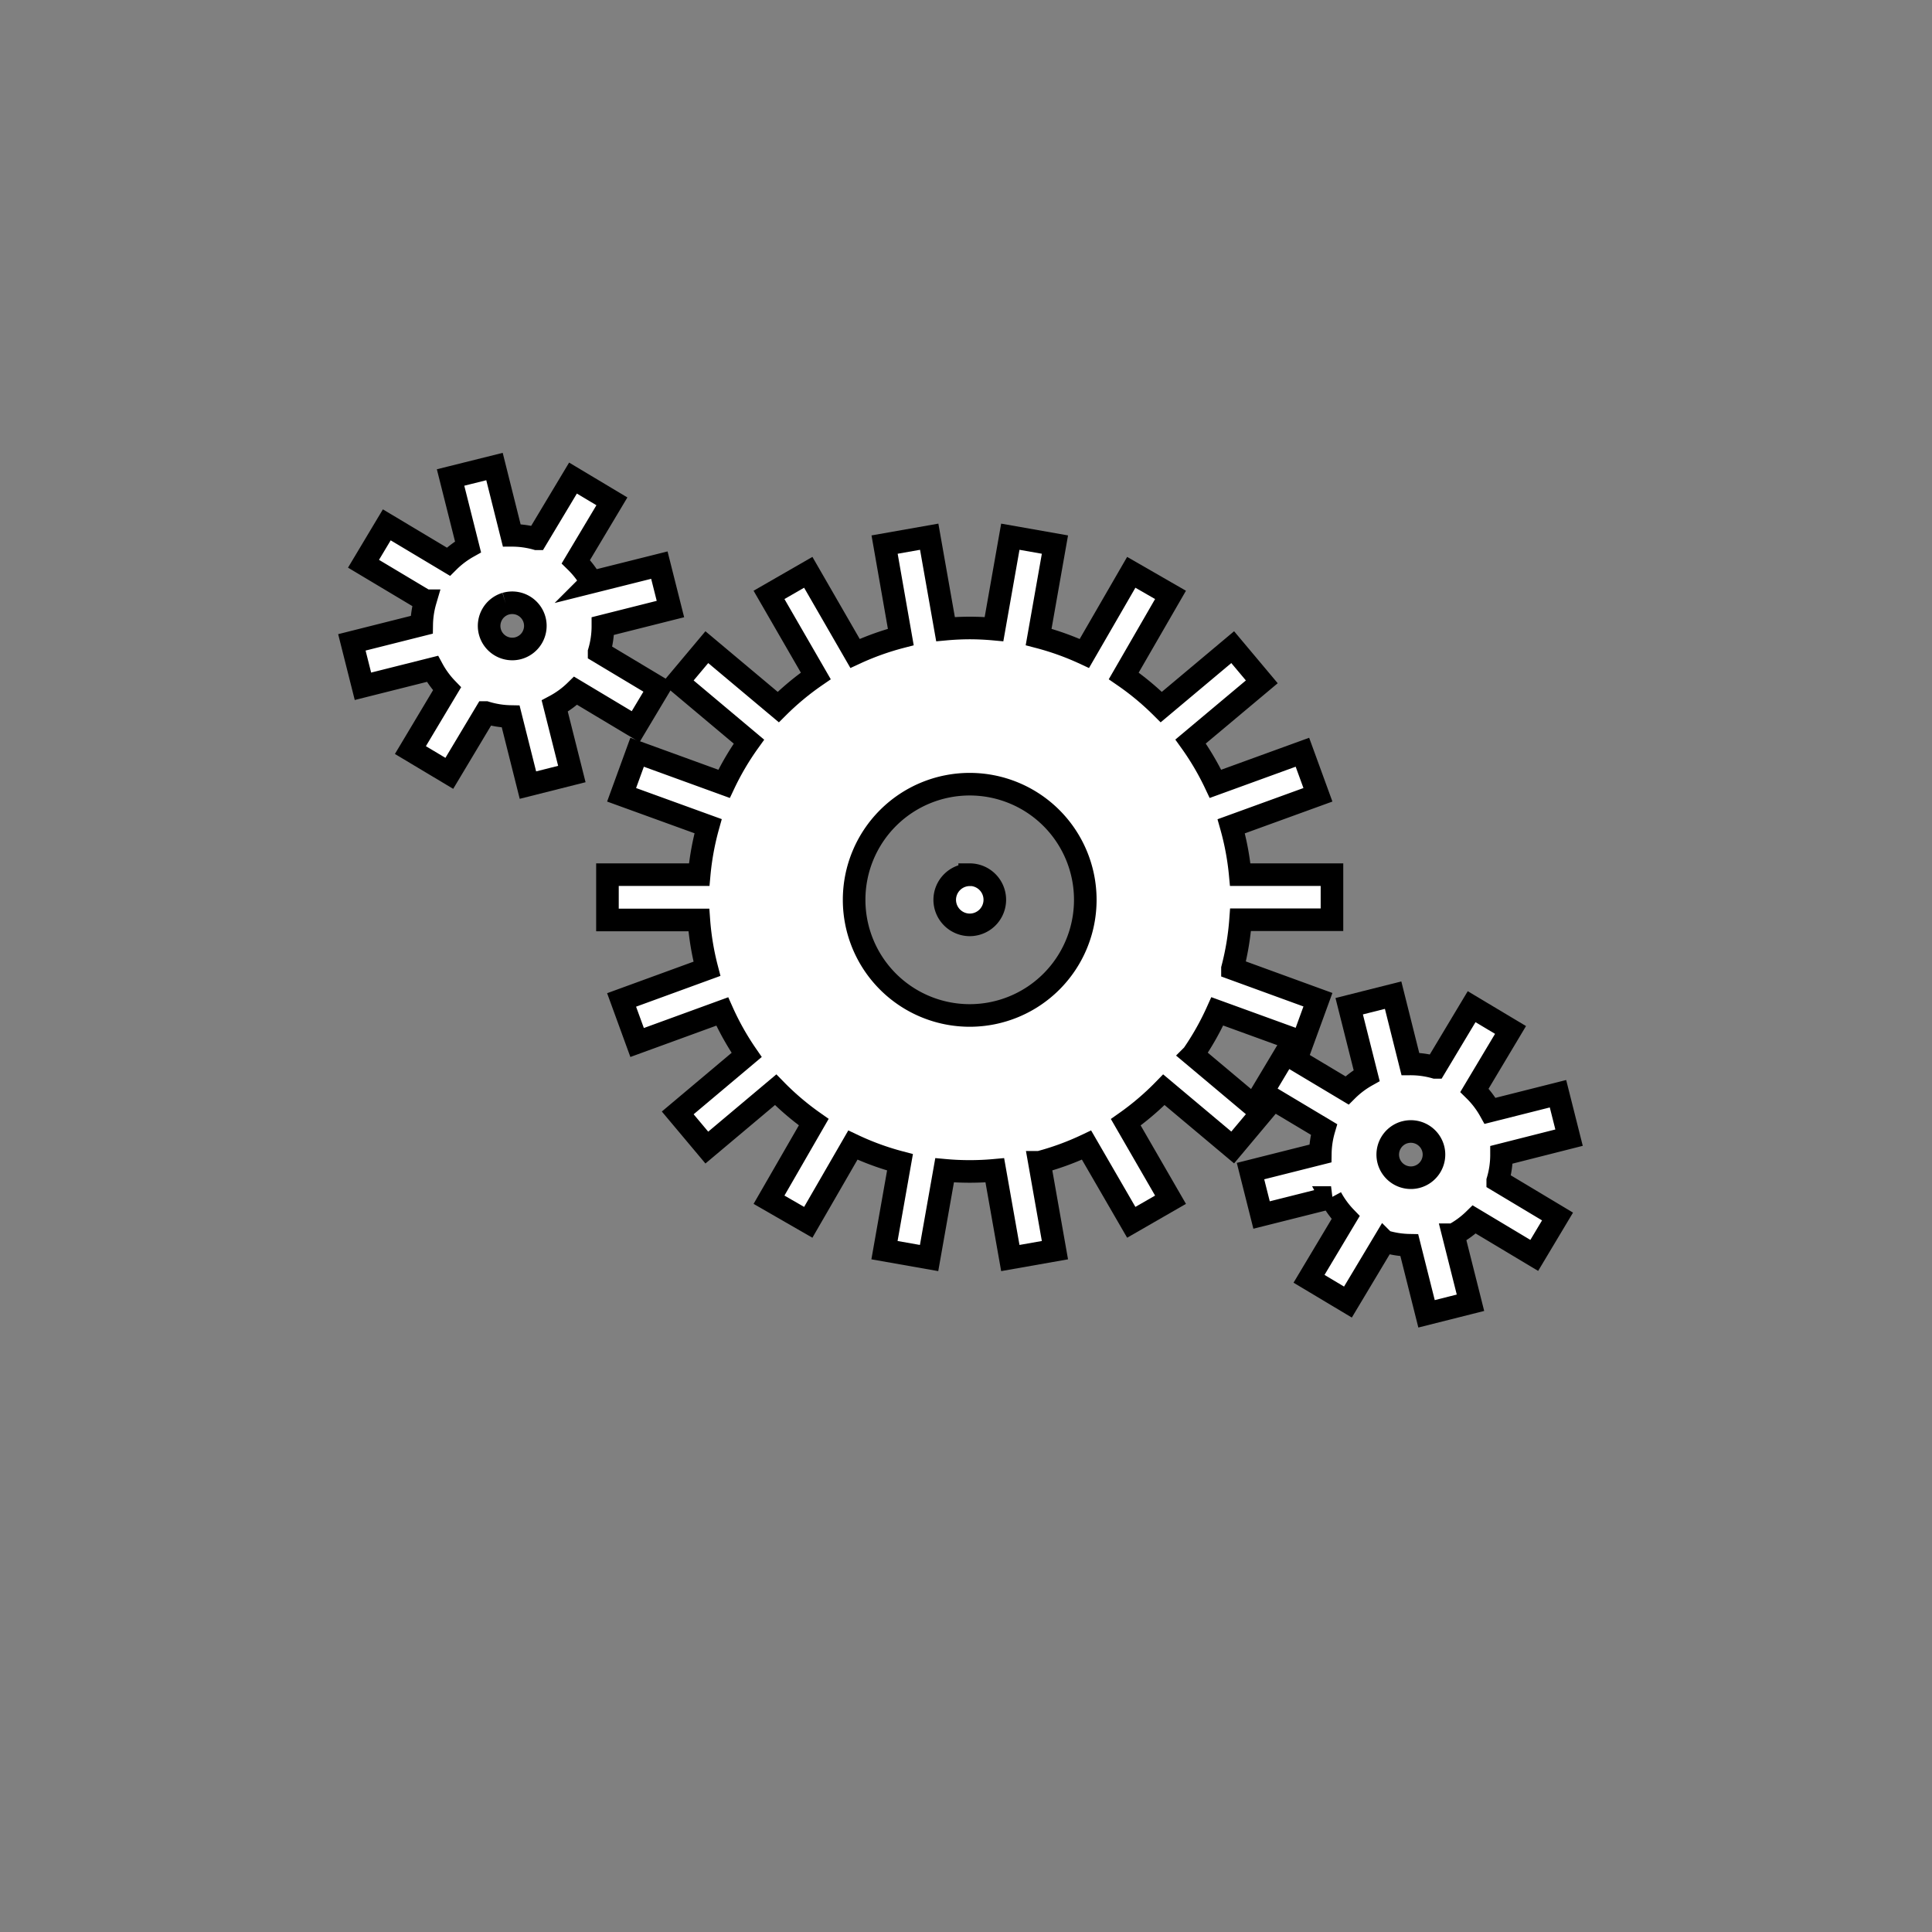 <svg xmlns="http://www.w3.org/2000/svg" xmlns:svg="http://www.w3.org/2000/svg" id="svg8" width="64" height="64" version="1.1" viewBox="0 0 16.933 16.933"><rect x="0" y="0" width="16.933" height="16.933" fill="#808080" stroke="none"/><g id="layer1"><path id="rect923" d="M 8.144,4.704 7.753,4.773 7.895,5.583 A 2.381,2.381 0 0 0 7.494,5.727 L 7.084,5.016 6.74,5.214 7.15,5.924 A 2.381,2.381 0 0 0 6.821,6.197 L 6.195,5.672 5.94,5.976 6.564,6.5 A 2.381,2.381 0 0 0 6.346,6.87 L 5.584,6.593 5.448,6.966 6.206,7.241 A 2.381,2.381 0 0 0 6.128,7.666 H 5.324 v 0.397 h 0.801 a 2.381,2.381 0 0 0 0.071,0.428 L 5.448,8.764 5.584,9.137 6.33,8.865 A 2.381,2.381 0 0 0 6.544,9.246 L 5.94,9.754 6.195,10.058 6.798,9.551 A 2.381,2.381 0 0 0 7.132,9.835 l -0.392,0.68 0.344,0.198 0.391,-0.677 a 2.381,2.381 0 0 0 0.413,0.151 l -0.136,0.77 0.391,0.069 0.136,-0.769 a 2.381,2.381 0 0 0 0.22,0.01 2.381,2.381 0 0 0 0.22,-0.01 l 0.136,0.769 0.391,-0.069 -0.136,-0.77 A 2.381,2.381 0 0 0 9.523,10.036 L 9.915,10.713 10.259,10.515 9.867,9.836 A 2.381,2.381 0 0 0 10.201,9.551 l 0.603,0.506 0.255,-0.304 -0.605,-0.508 a 2.381,2.381 0 0 0 0.215,-0.381 l 0.746,0.271 0.136,-0.373 -0.749,-0.273 a 2.381,2.381 0 0 0 0.071,-0.428 h 0.801 V 7.666 H 10.87 A 2.381,2.381 0 0 0 10.791,7.242 L 11.551,6.966 11.415,6.593 10.653,6.87 A 2.381,2.381 0 0 0 10.435,6.499 L 11.059,5.976 10.804,5.672 10.178,6.197 A 2.381,2.381 0 0 0 9.849,5.924 L 10.259,5.214 9.915,5.016 9.504,5.727 A 2.381,2.381 0 0 0 9.103,5.583 L 9.246,4.773 8.855,4.704 8.712,5.514 a 2.381,2.381 0 0 0 -0.212,-0.01 2.381,2.381 0 0 0 -0.213,0.01 z M 8.499,6.873 A 1.013,1.013 0 0 1 9.512,7.886 1.013,1.013 0 0 1 8.499,8.9 1.013,1.013 0 0 1 7.486,7.886 1.013,1.013 0 0 1 8.499,6.873 Z m 0,0.794 A 0.22,0.22 0 0 0 8.28,7.886 0.22,0.22 0 0 0 8.499,8.106 0.22,0.22 0 0 0 8.719,7.886 0.22,0.22 0 0 0 8.499,7.666 Z" style="fill:#fff;fill-opacity:1;stroke:#000;stroke-width:.198;stroke-miterlimit:4;stroke-dasharray:none;stroke-opacity:1"/><path id="path954" d="m 11.825,8.819 0.153,0.608 a 0.794,0.794 0 0 0 -0.172,0.13 l -0.54,-0.323 -0.204,0.341 0.542,0.324 a 0.794,0.794 0 0 0 -0.032,0.211 l -0.612,0.154 0.097,0.385 0.609,-0.153 a 0.794,0.794 0 0 0 0.128,0.175 l -0.321,0.537 0.341,0.204 0.319,-0.533 a 0.794,0.794 0 0 0 0.219,0.035 l 0.151,0.601 0.385,-0.097 -0.15,-0.596 a 0.794,0.794 0 0 0 0.183,-0.134 l 0.526,0.315 0.204,-0.341 -0.524,-0.314 a 0.794,0.794 0 0 0 0.033,-0.227 L 13.752,9.971 13.655,9.586 13.06,9.736 A 0.794,0.794 0 0 0 12.923,9.556 l 0.316,-0.529 -0.341,-0.204 -0.319,0.532 a 0.794,0.794 0 0 0 -0.218,-0.03 L 12.21,8.722 Z m 0.483,1.106 a 0.203,0.203 0 0 1 0.008,-0.002 0.203,0.203 0 0 1 0.246,0.147 0.203,0.203 0 0 1 -0.147,0.246 0.203,0.203 0 0 1 -0.246,-0.147 0.203,0.203 0 0 1 0.139,-0.244 z" style="fill:#fff;fill-opacity:1;stroke:#000;stroke-width:.198;stroke-miterlimit:4;stroke-dasharray:none;stroke-opacity:1"/><path id="path837" d="m 3.949,4.185 0.153,0.608 a 0.794,0.794 0 0 0 -0.172,0.13 l -0.54,-0.323 -0.204,0.341 0.542,0.324 a 0.794,0.794 0 0 0 -0.032,0.211 l -0.612,0.154 0.097,0.385 0.609,-0.153 a 0.794,0.794 0 0 0 0.128,0.175 l -0.321,0.537 0.341,0.204 0.319,-0.533 a 0.794,0.794 0 0 0 0.219,0.035 l 0.151,0.601 0.385,-0.097 -0.15,-0.596 a 0.794,0.794 0 0 0 0.183,-0.134 l 0.526,0.315 0.204,-0.341 -0.524,-0.314 a 0.794,0.794 0 0 0 0.033,-0.227 l 0.592,-0.149 -0.097,-0.385 -0.595,0.149 A 0.794,0.794 0 0 0 5.047,4.923 l 0.316,-0.529 -0.341,-0.204 -0.319,0.532 a 0.794,0.794 0 0 0 -0.218,-0.03 L 4.334,4.089 Z m 0.483,1.106 a 0.203,0.203 0 0 1 0.008,-0.002 0.203,0.203 0 0 1 0.246,0.147 0.203,0.203 0 0 1 -0.147,0.246 0.203,0.203 0 0 1 -0.246,-0.147 0.203,0.203 0 0 1 0.139,-0.244 z" style="fill:#fff;fill-opacity:1;stroke:#000;stroke-width:.198;stroke-miterlimit:4;stroke-dasharray:none;stroke-opacity:1"/></g></svg>